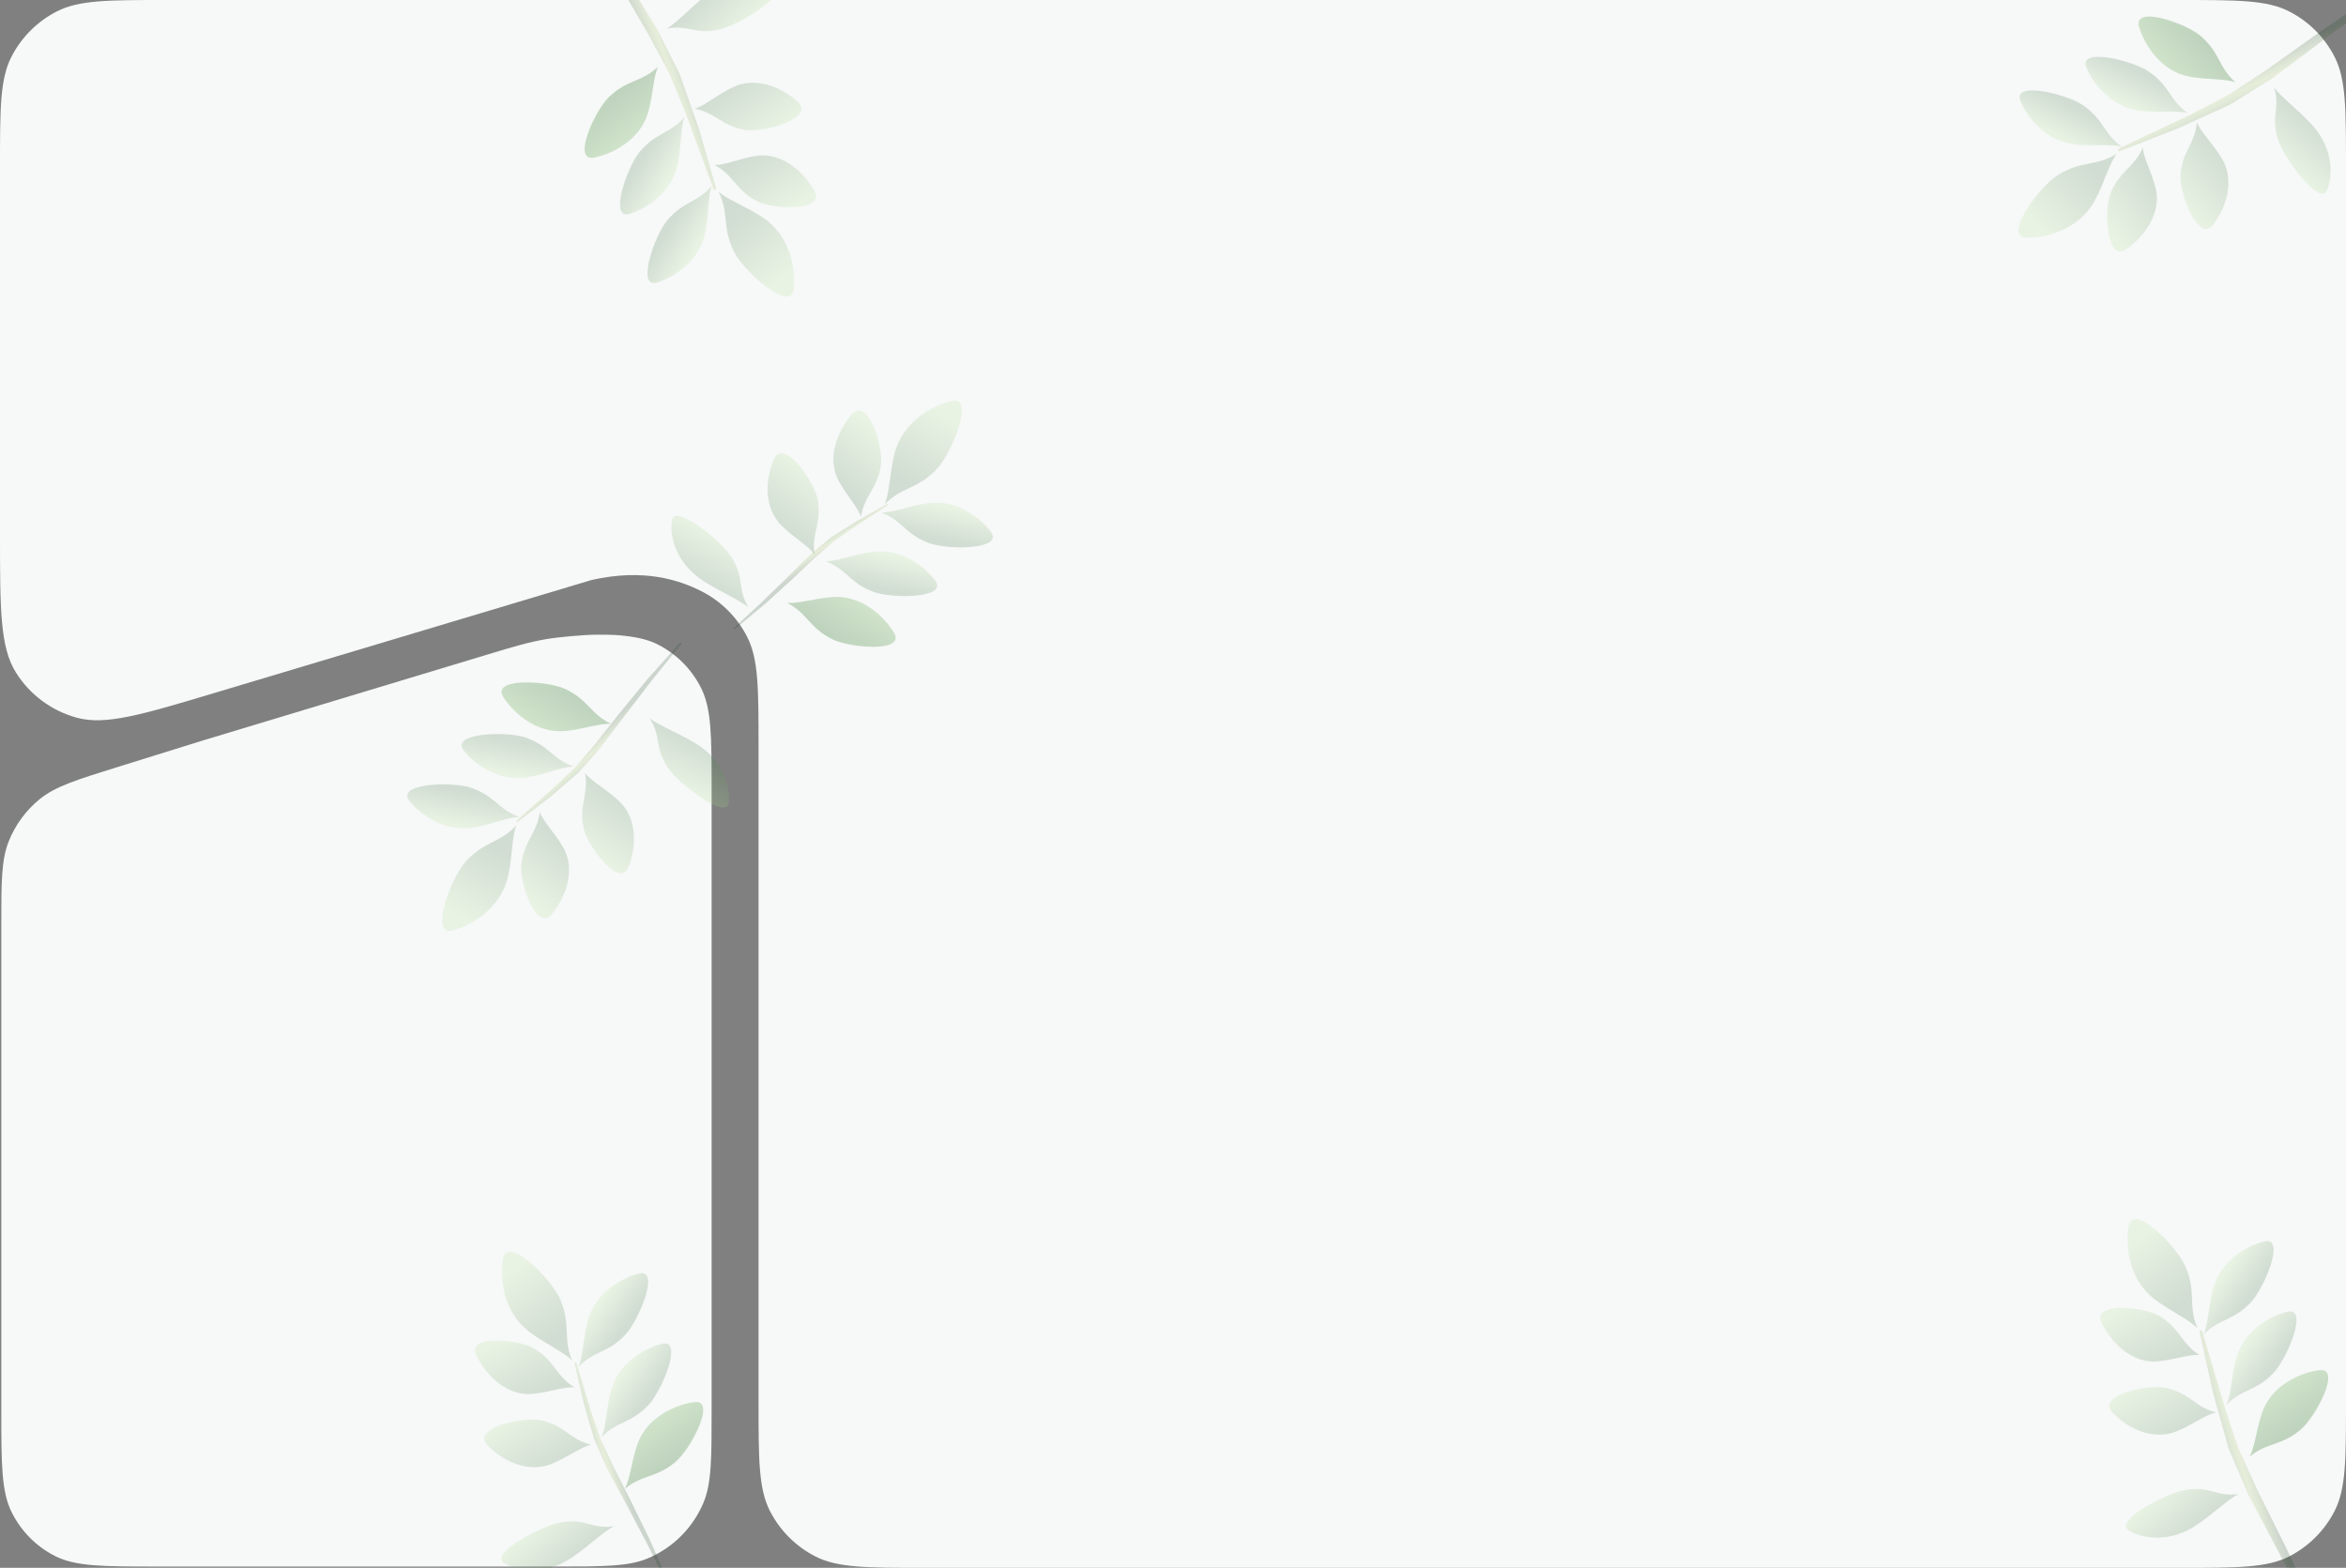 <svg width="1800" height="1203" viewBox="0 0 1800 1203" fill="none" xmlns="http://www.w3.org/2000/svg">
<rect x="0" y="0" width="1800" height="1203" fill="#808080" stroke="none"/>
<g clip-path="url(#clip0_75_93)">
<path fill-rule="evenodd" clip-rule="evenodd" d="M8.719 43.681C0 60.794 0 83.196 0 128V409.037C0 467.322 0 496.465 12.158 515.92C22.806 532.959 39.476 545.367 58.854 550.678C80.98 556.742 108.897 548.379 164.731 531.653L454 445C494 436 521.206 445 538.319 453.719C553.372 461.389 565.611 473.628 573.281 488.681C582 505.794 582 528.196 582 573V1075C582 1119.8 582 1142.21 590.719 1159.32C598.389 1174.37 610.628 1186.61 625.681 1194.28C642.794 1203 665.196 1203 710 1203H1672C1716.8 1203 1739.21 1203 1756.32 1194.28C1771.37 1186.61 1783.61 1174.37 1791.28 1159.32C1800 1142.21 1800 1119.8 1800 1075V128C1800 83.196 1800 60.794 1791.28 43.681C1783.61 28.628 1771.37 16.389 1756.32 8.719C1739.21 0 1716.8 0 1672 0H128C83.196 0 60.794 0 43.681 8.719C28.628 16.389 16.389 28.628 8.719 43.681Z" fill="#F7F8F8"/>
<path d="M1 1081.17C1 1123.47 1 1144.61 9.165 1160.77C16.347 1174.98 27.808 1186.53 41.904 1193.77C57.929 1202 78.907 1202 120.862 1202H425.175C463.225 1202 482.25 1202 497.212 1195.66C516.335 1187.56 531.557 1172.34 539.66 1153.21C546 1138.25 546 1119.22 546 1081.17V607.313C546 565.02 546 543.874 537.835 527.72C530.653 513.511 519.192 501.958 505.096 494.718C498.241 491.197 490.479 489.182 480.555 488.03C474.167 487.287 470.972 486.916 456.819 487.016C447.804 487.08 428.197 488.826 419.311 490.358C405.36 492.762 394.896 495.921 373.969 502.241L155.258 568.284L90.947 588.308C58.649 598.365 42.5 603.393 30.539 613.116C19.979 621.7 11.783 632.835 6.727 645.47C1 659.78 1 676.694 1 710.521V1081.17Z" fill="#F7F8F8"/>
<path d="M511.979 169.026C524.61 154.164 534.882 155.696 546.098 142.659C543.247 150.742 543.858 164.291 541.288 177.746C537.084 199.749 517.736 212.696 504.103 216.827C487.96 221.719 502.204 180.53 511.979 169.026Z" fill="url(#paint0_linear_75_93)" fill-opacity="0.2"/>
<path d="M490.954 116.29C503.584 101.428 513.856 102.959 525.073 89.923C522.221 98.007 522.833 111.555 520.262 125.01C516.059 147.013 496.711 159.959 483.078 164.091C466.934 168.983 481.178 127.794 490.954 116.29Z" fill="url(#paint1_linear_75_93)" fill-opacity="0.2"/>
<path d="M563.35 193.401C553.649 174.074 559.759 164.126 551.311 147.031C558.361 153.397 572.559 158.508 585.255 166.861C606.018 180.521 610.783 205.967 609.01 221.781C606.911 240.508 570.858 208.361 563.35 193.401Z" fill="url(#paint2_linear_75_93)" fill-opacity="0.2"/>
<path d="M580.879 154.38C564.336 145.851 562.779 134.196 548.23 126.565C556.096 126.852 567.76 121.496 580.239 119.619C600.645 116.549 617.407 133.017 624.857 146.35C633.68 162.139 593.683 160.982 580.879 154.38Z" fill="url(#paint3_linear_75_93)" fill-opacity="0.2"/>
<path d="M571.903 99.704C553.572 96.743 548.946 86.201 532.79 83.475C540.498 81.319 550.382 72.655 561.985 67.029C580.962 57.828 601.629 68.229 612.422 78.539C625.204 90.749 586.091 101.997 571.903 99.704Z" fill="url(#paint4_linear_75_93)" fill-opacity="0.2"/>
<path d="M467.211 74.504C481.461 60.907 492.169 63.289 504.811 51.374C501.289 59.11 501.056 72.533 497.481 85.594C491.635 106.951 470.443 118.089 455.833 121.01C438.533 124.47 456.183 85.028 467.211 74.504Z" fill="url(#paint5_linear_75_93)" fill-opacity="0.2"/>
<path d="M467.247 74.373C481.497 60.776 492.205 63.158 504.847 51.244C501.325 58.98 501.092 72.402 497.517 85.463C491.671 106.821 470.479 117.958 455.869 120.879C438.569 124.339 456.219 84.897 467.247 74.373Z" fill="url(#paint6_linear_75_93)" fill-opacity="0.2"/>
<path d="M551.529 22.778C532.725 26.696 528.171 18.68 511.6 22.025C519.573 17.251 529.914 5.705 541.964 -3.672C561.672 -19.005 582.733 -16.929 593.638 -11.36C606.551 -4.765 566.083 19.746 551.529 22.778Z" fill="url(#paint7_linear_75_93)" fill-opacity="0.2"/>
<path d="M549.387 144.279C549.529 144.765 549.302 145.317 548.85 145.586C548.304 145.912 547.649 145.698 547.439 145.127L526.432 87.772L513.637 56.505L497.142 25.775L473.31 -15.178L448.26 -59.6L421.562 -112.355C421.306 -112.861 421.517 -113.524 422.031 -113.83C422.518 -114.121 423.105 -113.984 423.37 -113.519L451.245 -64.518L478.557 -19.338L504.192 22.371L521.445 56.566L536.056 98.224L549.387 144.279Z" fill="url(#paint8_linear_75_93)" fill-opacity="0.2"/>
<path d="M1726.63 999.682C1713.06 1013.69 1702.91 1011.5 1690.87 1023.78C1694.24 1015.9 1694.51 1002.34 1697.95 989.077C1703.57 967.394 1723.72 955.731 1737.59 952.493C1754.02 948.66 1737.13 988.837 1726.63 999.682Z" fill="url(#paint9_linear_75_93)" fill-opacity="0.2"/>
<path d="M1744.19 1053.67C1730.62 1067.68 1720.47 1065.49 1708.43 1077.77C1711.8 1069.89 1712.07 1056.33 1715.51 1043.07C1721.13 1021.38 1741.28 1009.72 1755.15 1006.48C1771.58 1002.65 1754.69 1042.83 1744.19 1053.67Z" fill="url(#paint10_linear_75_93)" fill-opacity="0.2"/>
<path d="M1676.95 972.022C1685.38 991.937 1678.63 1001.47 1685.96 1019.08C1679.33 1012.26 1665.5 1006.24 1653.37 997.083C1633.54 982.104 1630.44 956.402 1633.23 940.737C1636.54 922.185 1670.43 956.606 1676.95 972.022Z" fill="url(#paint11_linear_75_93)" fill-opacity="0.2"/>
<path d="M1656.93 1009.82C1672.88 1019.41 1673.68 1031.14 1687.7 1039.7C1679.87 1038.9 1667.88 1043.49 1655.31 1044.55C1634.75 1046.29 1619.09 1028.77 1612.52 1014.98C1604.74 998.651 1644.58 1002.4 1656.93 1009.82Z" fill="url(#paint12_linear_75_93)" fill-opacity="0.2"/>
<path d="M1662.33 1064.97C1680.43 1069.11 1684.36 1079.93 1700.31 1083.7C1692.48 1085.35 1682.05 1093.35 1670.11 1098.22C1650.57 1106.16 1630.63 1094.44 1620.52 1083.45C1608.56 1070.44 1648.32 1061.76 1662.33 1064.97Z" fill="url(#paint13_linear_75_93)" fill-opacity="0.2"/>
<path d="M1765.17 1096.91C1750.06 1109.55 1739.53 1106.48 1726.14 1117.55C1730.16 1110.06 1731.27 1096.68 1735.68 1083.88C1742.9 1062.95 1764.77 1053.21 1779.54 1051.24C1797.03 1048.91 1776.85 1087.13 1765.17 1096.91Z" fill="url(#paint14_linear_75_93)" fill-opacity="0.2"/>
<path d="M1765.12 1097.04C1750.02 1109.68 1739.49 1106.61 1726.1 1117.68C1730.12 1110.19 1731.22 1096.81 1735.64 1084.01C1742.86 1063.07 1764.73 1053.34 1779.5 1051.37C1796.98 1049.04 1776.81 1087.25 1765.12 1097.04Z" fill="url(#paint15_linear_75_93)" fill-opacity="0.2"/>
<path d="M1677.67 1143.05C1696.69 1140.36 1700.71 1148.66 1717.46 1146.4C1709.2 1150.64 1698.13 1161.49 1685.49 1170.07C1664.83 1184.09 1643.95 1180.65 1633.43 1174.38C1620.97 1166.96 1662.95 1145.13 1677.67 1143.05Z" fill="url(#paint16_linear_75_93)" fill-opacity="0.2"/>
<path d="M1687.7 1021.95C1687.59 1021.45 1687.85 1020.92 1688.32 1020.68C1688.88 1020.39 1689.52 1020.64 1689.69 1021.23L1706.93 1079.82L1717.67 1111.86L1732.14 1143.59L1753.26 1186.01L1775.37 1231.96L1798.58 1286.34C1798.81 1286.86 1798.55 1287.51 1798.02 1287.78C1797.52 1288.04 1796.94 1287.87 1796.71 1287.38L1772.07 1236.68L1747.75 1189.82L1724.88 1146.53L1709.88 1111.29L1698.01 1068.77L1687.7 1021.95Z" fill="url(#paint17_linear_75_93)" fill-opacity="0.2"/>
<path d="M1598.51 80.919C1614.46 92.141 1613.87 102.511 1627.88 112.49C1619.57 110.389 1606.13 112.233 1592.5 110.902C1570.2 108.723 1555.55 90.637 1550.19 77.439C1543.84 61.809 1586.16 72.235 1598.51 80.919Z" fill="url(#paint18_linear_75_93)" fill-opacity="0.2"/>
<path d="M1649.1 55.17C1665.06 66.391 1664.47 76.76 1678.47 86.74C1670.16 84.638 1656.73 86.484 1643.1 85.151C1620.8 82.973 1606.14 64.888 1600.78 51.688C1594.44 36.058 1636.76 46.484 1649.1 55.17Z" fill="url(#paint19_linear_75_93)" fill-opacity="0.2"/>
<path d="M1578.92 134.301C1597.28 122.877 1607.75 128.053 1624 118.08C1618.3 125.682 1614.51 140.287 1607.35 153.693C1595.64 175.615 1570.74 182.683 1554.83 182.36C1535.99 181.978 1564.71 143.142 1578.92 134.301Z" fill="url(#paint20_linear_75_93)" fill-opacity="0.2"/>
<path d="M1619.38 148.195C1626.36 130.943 1637.83 128.329 1644.1 113.145C1644.53 121.004 1650.93 132.13 1653.94 144.386C1658.86 164.427 1643.99 182.622 1631.39 191.257C1616.47 201.484 1613.97 161.548 1619.38 148.195Z" fill="url(#paint21_linear_75_93)" fill-opacity="0.2"/>
<path d="M1673.01 134.268C1674.28 115.744 1684.36 110.174 1685.6 93.837C1688.45 101.316 1697.98 110.368 1704.64 121.41C1715.54 139.468 1707.06 160.997 1697.78 172.687C1686.79 186.529 1672.02 148.606 1673.01 134.268Z" fill="url(#paint22_linear_75_93)" fill-opacity="0.2"/>
<path d="M1688.55 27.713C1703.39 40.663 1702 51.544 1715.01 63.046C1706.99 60.245 1693.6 61.237 1680.27 58.869C1658.47 54.996 1645.44 34.909 1641.2 20.627C1636.18 3.714 1677.06 17.692 1688.55 27.713Z" fill="url(#paint23_linear_75_93)" fill-opacity="0.2"/>
<path d="M1688.68 27.738C1703.52 40.687 1702.13 51.568 1715.15 63.071C1707.12 60.269 1693.73 61.261 1680.4 58.893C1658.6 55.02 1645.58 34.934 1641.33 20.651C1636.31 3.738 1677.2 17.716 1688.68 27.738Z" fill="url(#paint24_linear_75_93)" fill-opacity="0.2"/>
<path d="M1747.75 106.96C1742.14 88.593 1749.7 83.325 1744.86 67.129C1750.34 74.633 1762.78 83.877 1773.22 95.021C1790.29 113.247 1790.14 134.41 1785.59 145.778C1780.2 159.239 1752.1 121.177 1747.75 106.96Z" fill="url(#paint25_linear_75_93)" fill-opacity="0.2"/>
<path d="M1626.57 115.913C1626.09 116.098 1625.52 115.922 1625.21 115.498C1624.84 114.983 1624.99 114.312 1625.54 114.051L1680.74 87.897L1710.71 72.303L1739.81 53.072L1778.41 25.603L1820.37 -3.396L1870.46 -34.796C1870.94 -35.097 1871.62 -34.948 1871.98 -34.465C1872.31 -34.006 1872.23 -33.409 1871.79 -33.103L1825.54 -0.873L1783.04 30.448L1743.84 59.782L1711.36 80.084L1671.21 98.434L1626.57 115.913Z" fill="url(#paint26_linear_75_93)" fill-opacity="0.2"/>
<path d="M712.678 416.702C694.461 409.734 692.489 399.537 676.464 393.295C685.035 393.295 697.609 388.213 711.154 386.162C733.302 382.809 751.946 396.749 760.377 408.231C770.359 421.829 726.778 422.095 712.678 416.702Z" fill="url(#paint27_linear_75_93)" fill-opacity="0.2"/>
<path d="M669.939 454.07C651.722 447.102 649.75 436.905 633.725 430.663C642.297 430.664 654.87 425.581 668.414 423.53C690.562 420.176 709.207 434.116 717.638 445.599C727.621 459.197 684.039 459.464 669.939 454.07Z" fill="url(#paint28_linear_75_93)" fill-opacity="0.2"/>
<path d="M718.58 360.148C703.58 375.725 692.166 373.272 678.854 386.925C682.513 378.158 682.611 363.069 686.266 348.317C692.242 324.193 714.654 311.236 730.158 307.649C748.517 303.4 730.191 348.092 718.58 360.148Z" fill="url(#paint29_linear_75_93)" fill-opacity="0.2"/>
<path d="M675.951 356.596C673.409 375.034 662.935 380.379 660.578 396.638C658.232 389.124 649.302 379.906 643.381 368.762C633.699 350.538 643.654 329.253 653.75 317.793C665.706 304.221 677.918 342.326 675.951 356.596Z" fill="url(#paint30_linear_75_93)" fill-opacity="0.2"/>
<path d="M627.373 383.246C630.677 401.518 622.274 409.388 625.076 425.53C620.479 418.979 609.021 412.539 599.856 403.467C584.868 388.631 587.803 365.682 593.936 352.073C601.199 335.958 624.816 369.104 627.373 383.246Z" fill="url(#paint31_linear_75_93)" fill-opacity="0.2"/>
<path d="M638.428 490.359C620.865 481.443 619.551 470.552 604.109 462.592C612.576 463.341 625.313 459.097 638.818 458.124C660.905 456.534 678.457 472.814 686.07 485.621C695.088 500.786 652.02 497.259 638.428 490.359Z" fill="url(#paint32_linear_75_93)" fill-opacity="0.2"/>
<path d="M638.292 490.368C620.73 481.452 619.415 470.561 603.974 462.601C612.441 463.35 625.177 459.106 638.683 458.133C660.769 456.543 678.321 472.823 685.935 485.63C694.952 500.795 651.884 497.268 638.292 490.368Z" fill="url(#paint33_linear_75_93)" fill-opacity="0.2"/>
<path d="M561.603 428.045C571.552 444.475 565.507 451.437 574.173 465.951C567.019 460.02 552.691 454.108 539.84 445.863C518.825 432.377 513.778 411.824 515.403 399.688C517.328 385.316 553.903 415.328 561.603 428.045Z" fill="url(#paint34_linear_75_93)" fill-opacity="0.2"/>
<g clip-path="url(#clip1_75_93)">
<path d="M680.309 386.901C680.55 386.765 680.903 386.784 681.145 386.947C681.438 387.143 681.453 387.469 681.179 387.649L653.62 405.645L638.871 416.058L625.178 428.051L607.309 444.865L587.762 462.743L563.923 482.606C563.694 482.796 563.283 482.801 563.008 482.616C562.746 482.441 562.702 482.157 562.906 481.968L584.418 462.138L603.923 443.131L621.843 425.396L637.305 412.545L657.455 399.764L680.309 386.901Z" fill="url(#paint35_linear_75_93)" fill-opacity="0.2"/>
</g>
<path d="M361.482 604.46C379.897 610.885 382.172 621.019 398.374 626.782C389.807 627.036 377.389 632.489 363.912 634.941C341.873 638.95 322.823 625.569 314.056 614.342C303.674 601.047 347.229 599.488 361.482 604.46Z" fill="url(#paint36_linear_75_93)" fill-opacity="0.2"/>
<path d="M403.094 565.84C421.51 572.264 423.784 582.398 439.987 588.162C431.418 588.416 419.001 593.87 405.524 596.321C383.485 600.33 364.435 586.95 355.668 575.722C345.285 562.426 388.84 560.867 403.094 565.84Z" fill="url(#paint37_linear_75_93)" fill-opacity="0.2"/>
<path d="M357.261 661.163C371.792 645.148 383.274 647.261 396.175 633.22C392.778 642.091 393.128 657.177 389.912 672.03C384.654 696.321 362.636 709.937 347.246 713.983C329.021 718.775 346.013 673.558 357.261 661.163Z" fill="url(#paint38_linear_75_93)" fill-opacity="0.2"/>
<path d="M399.977 663.448C401.971 644.943 412.282 639.29 414.155 622.969C416.723 630.409 425.922 639.359 432.171 650.322C442.39 668.251 433.071 689.822 423.319 701.576C411.771 715.497 398.434 677.771 399.977 663.448Z" fill="url(#paint39_linear_75_93)" fill-opacity="0.2"/>
<path d="M447.742 635.37C443.897 617.205 452.063 609.089 448.783 593.037C453.573 599.449 465.217 605.546 474.647 614.343C490.069 628.727 487.816 651.754 482.089 665.538C475.307 681.861 450.717 649.431 447.742 635.37Z" fill="url(#paint40_linear_75_93)" fill-opacity="0.2"/>
<path d="M433.515 528.632C451.334 537.023 452.971 547.87 468.642 555.368C460.156 554.871 447.552 559.491 434.081 560.864C412.051 563.109 394.024 547.356 386.034 534.781C376.571 519.89 419.724 522.138 433.515 528.632Z" fill="url(#paint41_linear_75_93)" fill-opacity="0.2"/>
<path d="M433.651 528.619C451.47 537.01 453.107 547.857 468.778 555.356C460.292 554.859 447.687 559.479 434.216 560.852C412.187 563.096 394.16 547.343 386.169 534.768C376.706 519.877 419.859 522.126 433.651 528.619Z" fill="url(#paint42_linear_75_93)" fill-opacity="0.2"/>
<path d="M512.155 588.64C501.723 572.512 507.559 565.374 498.466 551.123C505.793 556.839 520.29 562.323 533.38 570.184C554.786 583.04 560.44 603.434 559.175 615.614C557.678 630.036 520.229 601.123 512.155 588.64Z" fill="url(#paint43_linear_75_93)" fill-opacity="0.2"/>
<path d="M397.396 630.484C397.137 630.683 396.753 630.675 396.488 630.465C396.165 630.211 396.142 629.765 396.436 629.504L425.978 603.388L441.771 588.339L456.385 571.178L475.432 547.191L496.278 521.656L521.741 493.176C521.985 492.903 522.432 492.875 522.735 493.114C523.022 493.34 523.076 493.727 522.858 493.996L499.92 522.31L479.144 549.39L460.061 574.644L443.544 593.073L421.937 611.65L397.396 630.484Z" fill="url(#paint44_linear_75_93)" fill-opacity="0.2"/>
<path d="M479.577 1024.4C466.059 1038.46 455.899 1036.3 443.904 1048.63C447.246 1040.74 447.468 1027.17 450.859 1013.9C456.406 992.2 476.511 980.465 490.372 977.177C506.785 973.286 490.04 1013.52 479.577 1024.4Z" fill="url(#paint45_linear_75_93)" fill-opacity="0.2"/>
<path d="M497.327 1078.33C483.809 1092.39 473.65 1090.23 461.655 1102.55C464.997 1094.66 465.217 1081.1 468.609 1067.83C474.155 1046.13 494.261 1034.39 508.122 1031.1C524.536 1027.21 507.791 1067.45 497.327 1078.33Z" fill="url(#paint46_linear_75_93)" fill-opacity="0.2"/>
<path d="M429.799 996.923C438.296 1016.81 431.588 1026.36 438.971 1043.94C432.324 1037.16 418.467 1031.18 406.307 1022.07C386.422 1007.16 383.227 981.47 385.968 965.795C389.212 947.231 423.224 981.531 429.799 996.923Z" fill="url(#paint47_linear_75_93)" fill-opacity="0.2"/>
<path d="M409.909 1034.79C425.897 1044.32 426.736 1056.05 440.789 1064.56C432.956 1063.79 420.985 1068.42 408.415 1069.53C387.859 1071.34 372.138 1053.88 365.521 1040.11C357.684 1023.81 397.535 1027.42 409.909 1034.79Z" fill="url(#paint48_linear_75_93)" fill-opacity="0.2"/>
<path d="M415.512 1089.92C433.627 1094 437.598 1104.8 453.555 1108.52C445.73 1110.2 435.333 1118.24 423.406 1123.14C403.9 1131.16 383.911 1119.51 373.77 1108.56C361.762 1095.59 401.492 1086.76 415.512 1089.92Z" fill="url(#paint49_linear_75_93)" fill-opacity="0.2"/>
<path d="M518.46 1121.5C503.403 1134.19 492.861 1131.16 479.512 1142.27C483.502 1134.77 484.559 1121.39 488.928 1108.57C496.074 1087.61 517.909 1077.79 532.671 1075.78C550.151 1073.38 530.113 1111.67 518.46 1121.5Z" fill="url(#paint50_linear_75_93)" fill-opacity="0.2"/>
<path d="M518.415 1121.62C503.358 1134.32 492.817 1131.29 479.467 1142.4C483.457 1134.9 484.514 1121.51 488.883 1108.7C496.029 1087.74 517.864 1077.92 532.626 1075.9C550.106 1073.51 530.068 1111.8 518.415 1121.62Z" fill="url(#paint51_linear_75_93)" fill-opacity="0.2"/>
<path d="M431.126 1167.95C450.135 1165.19 454.189 1173.47 470.933 1171.15C462.683 1175.43 451.653 1186.32 439.05 1194.94C418.439 1209.03 397.545 1205.67 387.002 1199.44C374.517 1192.06 416.413 1170.08 431.126 1167.95Z" fill="url(#paint52_linear_75_93)" fill-opacity="0.2"/>
<path d="M440.948 1046.2C440.875 1045.88 441.043 1045.53 441.344 1045.38C441.71 1045.19 442.125 1045.36 442.239 1045.73L453.658 1083.47L460.75 1104.1L470.253 1124.54L484.113 1151.86L498.629 1181.45L513.897 1216.47C514.044 1216.81 513.883 1217.22 513.539 1217.4C513.214 1217.57 512.84 1217.45 512.686 1217.14L496.516 1184.49L480.567 1154.31L465.571 1126.44L455.708 1103.74L447.832 1076.36L440.948 1046.2Z" fill="url(#paint53_linear_75_93)" fill-opacity="0.2"/>
</g>
<defs>
<linearGradient id="paint0_linear_75_93" x1="515.225" y1="220.692" x2="493.119" y2="206.963" gradientUnits="userSpaceOnUse">
<stop stop-color="#ADE194"/>
<stop offset="1" stop-color="#37723D"/>
</linearGradient>
<linearGradient id="paint1_linear_75_93" x1="494.2" y1="167.956" x2="472.093" y2="154.227" gradientUnits="userSpaceOnUse">
<stop stop-color="#ADE194"/>
<stop offset="1" stop-color="#37723D"/>
</linearGradient>
<linearGradient id="paint2_linear_75_93" x1="590.472" y1="221.553" x2="551.905" y2="175.968" gradientUnits="userSpaceOnUse">
<stop stop-color="#ADE194"/>
<stop offset="1" stop-color="#37723D"/>
</linearGradient>
<linearGradient id="paint3_linear_75_93" x1="602.691" y1="162.235" x2="575.681" y2="117.803" gradientUnits="userSpaceOnUse">
<stop stop-color="#ADE194"/>
<stop offset="1" stop-color="#37723D"/>
</linearGradient>
<linearGradient id="paint4_linear_75_93" x1="587.78" y1="106.267" x2="558.63" y2="65.153" gradientUnits="userSpaceOnUse">
<stop stop-color="#ADE194"/>
<stop offset="1" stop-color="#37723D"/>
</linearGradient>
<linearGradient id="paint5_linear_75_93" x1="451.968" y1="83.908" x2="500.41" y2="89.501" gradientUnits="userSpaceOnUse">
<stop stop-color="#ADE194"/>
<stop offset="1" stop-color="#37723D"/>
</linearGradient>
<linearGradient id="paint6_linear_75_93" x1="470.992" y1="126.146" x2="447.193" y2="110.933" gradientUnits="userSpaceOnUse">
<stop stop-color="#ADE194"/>
<stop offset="1" stop-color="#37723D"/>
</linearGradient>
<linearGradient id="paint7_linear_75_93" x1="567.739" y1="23.06" x2="539.936" y2="-5.53" gradientUnits="userSpaceOnUse">
<stop stop-color="#ADE194"/>
<stop offset="1" stop-color="#37723D"/>
</linearGradient>
<linearGradient id="paint8_linear_75_93" x1="518.225" y1="26.928" x2="492.622" y2="36.042" gradientUnits="userSpaceOnUse">
<stop stop-color="#2C5E2E"/>
<stop offset="0.488" stop-color="#A2C866"/>
<stop offset="1" stop-color="#1F4A21"/>
</linearGradient>
<linearGradient id="paint9_linear_75_93" x1="1726.75" y1="947.914" x2="1747.92" y2="963.05" gradientUnits="userSpaceOnUse">
<stop stop-color="#ADE194"/>
<stop offset="1" stop-color="#37723D"/>
</linearGradient>
<linearGradient id="paint10_linear_75_93" x1="1744.3" y1="1001.9" x2="1765.47" y2="1017.04" gradientUnits="userSpaceOnUse">
<stop stop-color="#ADE194"/>
<stop offset="1" stop-color="#37723D"/>
</linearGradient>
<linearGradient id="paint11_linear_75_93" x1="1651.72" y1="942.168" x2="1687.24" y2="990.161" gradientUnits="userSpaceOnUse">
<stop stop-color="#ADE194"/>
<stop offset="1" stop-color="#37723D"/>
</linearGradient>
<linearGradient id="paint12_linear_75_93" x1="1635.67" y1="1000.57" x2="1659.74" y2="1046.66" gradientUnits="userSpaceOnUse">
<stop stop-color="#ADE194"/>
<stop offset="1" stop-color="#37723D"/>
</linearGradient>
<linearGradient id="paint13_linear_75_93" x1="1646.91" y1="1057.38" x2="1673.33" y2="1100.31" gradientUnits="userSpaceOnUse">
<stop stop-color="#ADE194"/>
<stop offset="1" stop-color="#37723D"/>
</linearGradient>
<linearGradient id="paint14_linear_75_93" x1="1780.99" y1="1088.52" x2="1733.01" y2="1079.79" gradientUnits="userSpaceOnUse">
<stop stop-color="#ADE194"/>
<stop offset="1" stop-color="#37723D"/>
</linearGradient>
<linearGradient id="paint15_linear_75_93" x1="1764.75" y1="1045.13" x2="1787.51" y2="1061.86" gradientUnits="userSpaceOnUse">
<stop stop-color="#ADE194"/>
<stop offset="1" stop-color="#37723D"/>
</linearGradient>
<linearGradient id="paint16_linear_75_93" x1="1661.51" y1="1141.72" x2="1687.4" y2="1172.05" gradientUnits="userSpaceOnUse">
<stop stop-color="#ADE194"/>
<stop offset="1" stop-color="#37723D"/>
</linearGradient>
<linearGradient id="paint17_linear_75_93" x1="1711.17" y1="1141.07" x2="1737.31" y2="1133.64" gradientUnits="userSpaceOnUse">
<stop stop-color="#2C5E2E"/>
<stop offset="0.488" stop-color="#A2C866"/>
<stop offset="1" stop-color="#1F4A21"/>
</linearGradient>
<linearGradient id="paint18_linear_75_93" x1="1547.35" y1="88.867" x2="1559.01" y2="65.6" gradientUnits="userSpaceOnUse">
<stop stop-color="#ADE194"/>
<stop offset="1" stop-color="#37723D"/>
</linearGradient>
<linearGradient id="paint19_linear_75_93" x1="1597.95" y1="63.117" x2="1609.6" y2="39.849" gradientUnits="userSpaceOnUse">
<stop stop-color="#ADE194"/>
<stop offset="1" stop-color="#37723D"/>
</linearGradient>
<linearGradient id="paint20_linear_75_93" x1="1553.36" y1="163.878" x2="1595.24" y2="121.313" gradientUnits="userSpaceOnUse">
<stop stop-color="#ADE194"/>
<stop offset="1" stop-color="#37723D"/>
</linearGradient>
<linearGradient id="paint21_linear_75_93" x1="1613.55" y1="170.633" x2="1655.33" y2="139.682" gradientUnits="userSpaceOnUse">
<stop stop-color="#ADE194"/>
<stop offset="1" stop-color="#37723D"/>
</linearGradient>
<linearGradient id="paint22_linear_75_93" x1="1667.92" y1="150.678" x2="1706.2" y2="117.897" gradientUnits="userSpaceOnUse">
<stop stop-color="#ADE194"/>
<stop offset="1" stop-color="#37723D"/>
</linearGradient>
<linearGradient id="paint23_linear_75_93" x1="1677.79" y1="13.392" x2="1676.64" y2="62.142" gradientUnits="userSpaceOnUse">
<stop stop-color="#ADE194"/>
<stop offset="1" stop-color="#37723D"/>
</linearGradient>
<linearGradient id="paint24_linear_75_93" x1="1637.47" y1="36.191" x2="1650.45" y2="11.103" gradientUnits="userSpaceOnUse">
<stop stop-color="#ADE194"/>
<stop offset="1" stop-color="#37723D"/>
</linearGradient>
<linearGradient id="paint25_linear_75_93" x1="1748.95" y1="123.128" x2="1774.89" y2="92.832" gradientUnits="userSpaceOnUse">
<stop stop-color="#ADE194"/>
<stop offset="1" stop-color="#37723D"/>
</linearGradient>
<linearGradient id="paint26_linear_75_93" x1="1740.58" y1="74.172" x2="1729.17" y2="49.508" gradientUnits="userSpaceOnUse">
<stop stop-color="#2C5E2E"/>
<stop offset="0.488" stop-color="#A2C866"/>
<stop offset="1" stop-color="#1F4A21"/>
</linearGradient>
<linearGradient id="paint27_linear_75_93" x1="760.323" y1="396.457" x2="754.728" y2="421.871" gradientUnits="userSpaceOnUse">
<stop stop-color="#ADE194"/>
<stop offset="1" stop-color="#37723D"/>
</linearGradient>
<linearGradient id="paint28_linear_75_93" x1="717.584" y1="433.825" x2="711.989" y2="459.239" gradientUnits="userSpaceOnUse">
<stop stop-color="#ADE194"/>
<stop offset="1" stop-color="#37723D"/>
</linearGradient>
<linearGradient id="paint29_linear_75_93" x1="736.108" y1="325.207" x2="705.946" y2="376.739" gradientUnits="userSpaceOnUse">
<stop stop-color="#ADE194"/>
<stop offset="1" stop-color="#37723D"/>
</linearGradient>
<linearGradient id="paint30_linear_75_93" x1="676.104" y1="333.413" x2="643.184" y2="373.664" gradientUnits="userSpaceOnUse">
<stop stop-color="#ADE194"/>
<stop offset="1" stop-color="#37723D"/>
</linearGradient>
<linearGradient id="paint31_linear_75_93" x1="628.282" y1="366.09" x2="599.204" y2="407.255" gradientUnits="userSpaceOnUse">
<stop stop-color="#ADE194"/>
<stop offset="1" stop-color="#37723D"/>
</linearGradient>
<linearGradient id="paint32_linear_75_93" x1="652.367" y1="501.607" x2="641.529" y2="454.062" gradientUnits="userSpaceOnUse">
<stop stop-color="#ADE194"/>
<stop offset="1" stop-color="#37723D"/>
</linearGradient>
<linearGradient id="paint33_linear_75_93" x1="685.872" y1="469.617" x2="679.44" y2="497.12" gradientUnits="userSpaceOnUse">
<stop stop-color="#ADE194"/>
<stop offset="1" stop-color="#37723D"/>
</linearGradient>
<linearGradient id="paint34_linear_75_93" x1="556.478" y1="412.664" x2="538.762" y2="448.393" gradientUnits="userSpaceOnUse">
<stop stop-color="#ADE194"/>
<stop offset="1" stop-color="#37723D"/>
</linearGradient>
<linearGradient id="paint35_linear_75_93" x1="621.5" y1="418.417" x2="629.1" y2="430.281" gradientUnits="userSpaceOnUse">
<stop stop-color="#2C5E2E"/>
<stop offset="0.488" stop-color="#A2C866"/>
<stop offset="1" stop-color="#1F4A21"/>
</linearGradient>
<linearGradient id="paint36_linear_75_93" x1="314.459" y1="626.11" x2="319.297" y2="600.541" gradientUnits="userSpaceOnUse">
<stop stop-color="#ADE194"/>
<stop offset="1" stop-color="#37723D"/>
</linearGradient>
<linearGradient id="paint37_linear_75_93" x1="356.071" y1="587.49" x2="360.909" y2="561.92" gradientUnits="userSpaceOnUse">
<stop stop-color="#ADE194"/>
<stop offset="1" stop-color="#37723D"/>
</linearGradient>
<linearGradient id="paint38_linear_75_93" x1="340.777" y1="696.609" x2="369.397" y2="644.204" gradientUnits="userSpaceOnUse">
<stop stop-color="#ADE194"/>
<stop offset="1" stop-color="#37723D"/>
</linearGradient>
<linearGradient id="paint39_linear_75_93" x1="400.512" y1="686.626" x2="432.223" y2="645.417" gradientUnits="userSpaceOnUse">
<stop stop-color="#ADE194"/>
<stop offset="1" stop-color="#37723D"/>
</linearGradient>
<linearGradient id="paint40_linear_75_93" x1="447.343" y1="652.546" x2="475.187" y2="610.536" gradientUnits="userSpaceOnUse">
<stop stop-color="#ADE194"/>
<stop offset="1" stop-color="#37723D"/>
</linearGradient>
<linearGradient id="paint41_linear_75_93" x1="419.249" y1="517.803" x2="431.492" y2="565.004" gradientUnits="userSpaceOnUse">
<stop stop-color="#ADE194"/>
<stop offset="1" stop-color="#37723D"/>
</linearGradient>
<linearGradient id="paint42_linear_75_93" x1="386.707" y1="550.772" x2="392.32" y2="523.09" gradientUnits="userSpaceOnUse">
<stop stop-color="#ADE194"/>
<stop offset="1" stop-color="#37723D"/>
</linearGradient>
<linearGradient id="paint43_linear_75_93" x1="517.734" y1="603.861" x2="534.382" y2="567.622" gradientUnits="userSpaceOnUse">
<stop stop-color="#ADE194"/>
<stop offset="1" stop-color="#37723D"/>
</linearGradient>
<linearGradient id="paint44_linear_75_93" x1="460.58" y1="584.192" x2="449.075" y2="570.937" gradientUnits="userSpaceOnUse">
<stop stop-color="#2C5E2E"/>
<stop offset="0.488" stop-color="#A2C866"/>
<stop offset="1" stop-color="#1F4A21"/>
</linearGradient>
<linearGradient id="paint45_linear_75_93" x1="479.508" y1="972.637" x2="500.73" y2="987.697" gradientUnits="userSpaceOnUse">
<stop stop-color="#ADE194"/>
<stop offset="1" stop-color="#37723D"/>
</linearGradient>
<linearGradient id="paint46_linear_75_93" x1="497.258" y1="1026.56" x2="518.481" y2="1041.62" gradientUnits="userSpaceOnUse">
<stop stop-color="#ADE194"/>
<stop offset="1" stop-color="#37723D"/>
</linearGradient>
<linearGradient id="paint47_linear_75_93" x1="404.456" y1="967.16" x2="440.153" y2="1015.03" gradientUnits="userSpaceOnUse">
<stop stop-color="#ADE194"/>
<stop offset="1" stop-color="#37723D"/>
</linearGradient>
<linearGradient id="paint48_linear_75_93" x1="388.62" y1="1025.62" x2="412.852" y2="1071.62" gradientUnits="userSpaceOnUse">
<stop stop-color="#ADE194"/>
<stop offset="1" stop-color="#37723D"/>
</linearGradient>
<linearGradient id="paint49_linear_75_93" x1="400.068" y1="1082.39" x2="426.64" y2="1125.22" gradientUnits="userSpaceOnUse">
<stop stop-color="#ADE194"/>
<stop offset="1" stop-color="#37723D"/>
</linearGradient>
<linearGradient id="paint50_linear_75_93" x1="534.252" y1="1113.04" x2="486.245" y2="1104.49" gradientUnits="userSpaceOnUse">
<stop stop-color="#ADE194"/>
<stop offset="1" stop-color="#37723D"/>
</linearGradient>
<linearGradient id="paint51_linear_75_93" x1="517.855" y1="1069.72" x2="540.675" y2="1086.36" gradientUnits="userSpaceOnUse">
<stop stop-color="#ADE194"/>
<stop offset="1" stop-color="#37723D"/>
</linearGradient>
<linearGradient id="paint52_linear_75_93" x1="414.964" y1="1166.67" x2="440.96" y2="1196.92" gradientUnits="userSpaceOnUse">
<stop stop-color="#ADE194"/>
<stop offset="1" stop-color="#37723D"/>
</linearGradient>
<linearGradient id="paint53_linear_75_93" x1="456.676" y1="1122.93" x2="473.521" y2="1118" gradientUnits="userSpaceOnUse">
<stop stop-color="#2C5E2E"/>
<stop offset="0.488" stop-color="#A2C866"/>
<stop offset="1" stop-color="#1F4A21"/>
</linearGradient>
<clipPath id="clip0_75_93">
<rect width="1800" height="1203" fill="white"/>
</clipPath>
<clipPath id="clip1_75_93">
<rect width="118.825" height="109.008" fill="white" transform="matrix(0.998 0.07 0.07 -0.998 559 485)"/>
</clipPath>
</defs>
</svg>

